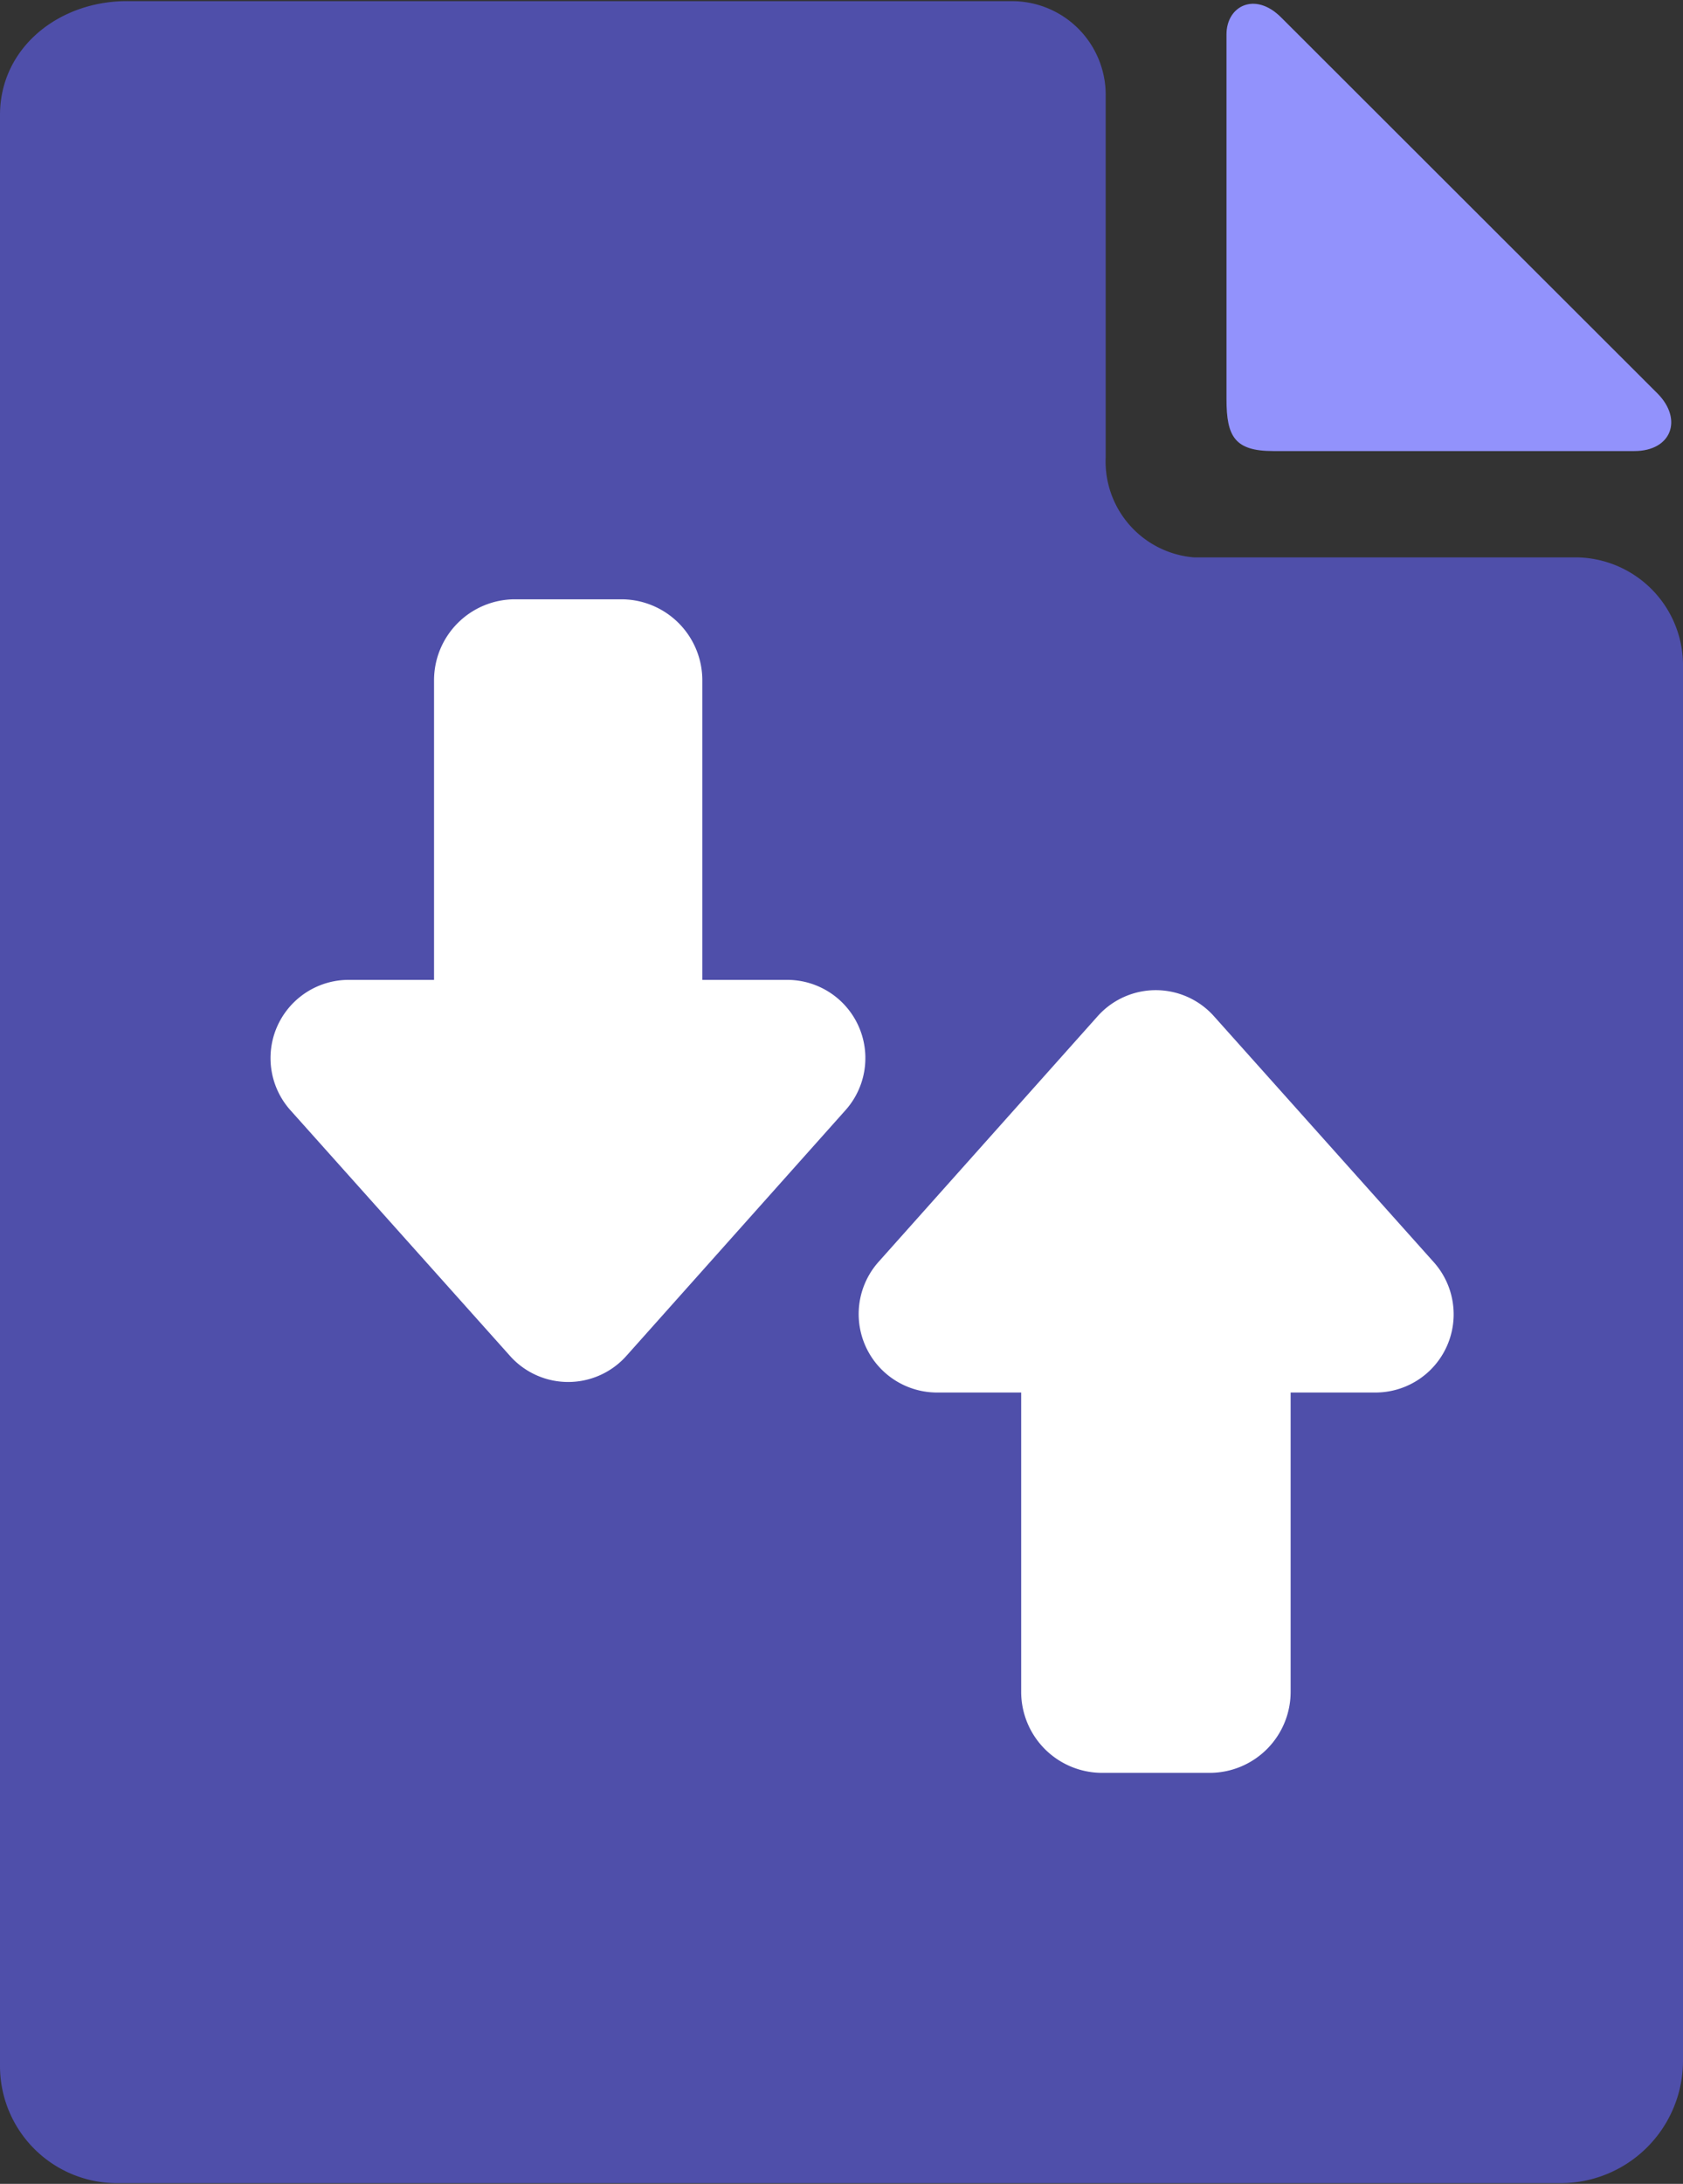 <svg xmlns="http://www.w3.org/2000/svg" viewBox="0 0 71.89 93.25"><rect x="0" y="0" width="71.89" height="93.25" fill="#333333" stroke="none"/><defs><style>.cls-1{fill:#9292fc;}.cls-2{fill:#4f4faa;}.cls-3{fill:#fff;}</style></defs><title>Asset 23</title><g id="Layer_2" data-name="Layer 2"><g id="Layer_1-2" data-name="Layer 1"><path class="cls-1" d="M54.72.74c-1.11-1.11-2.33-.49-2.33.73V17.05c0,1.6.36,2.21,2,2.21H69.81c1.59,0,2.08-1.35,1-2.45Z"/><path class="cls-2" d="M47.23,19.51V4.05a4,4,0,0,0-4-4H5.52C2.58,0,0,2,0,4.91V88.22a5,5,0,0,0,5,5H66.62A5.23,5.23,0,0,0,71.89,88V28.34a4.61,4.61,0,0,0-4.53-4.54H51A4.11,4.11,0,0,1,47.23,19.51Z"/><path class="cls-3" d="M12.4,47.4l9.37,10.48a3.33,3.33,0,0,0,5,0L36.12,47.4a3.34,3.34,0,0,0-2.49-5.56H30V29.05a3.46,3.46,0,0,0-3.46-3.46H22a3.46,3.46,0,0,0-3.46,3.46V41.84H14.89A3.34,3.34,0,0,0,12.4,47.4Z"/><path class="cls-3" d="M61.24,53.89,51.87,43.41a3.33,3.33,0,0,0-5,0L37.52,53.89A3.35,3.35,0,0,0,40,59.46h3.62V72.24A3.46,3.46,0,0,0,47.1,75.7h4.57a3.46,3.46,0,0,0,3.46-3.46V59.46h3.62A3.34,3.34,0,0,0,61.24,53.89Z"/></g></g></svg>